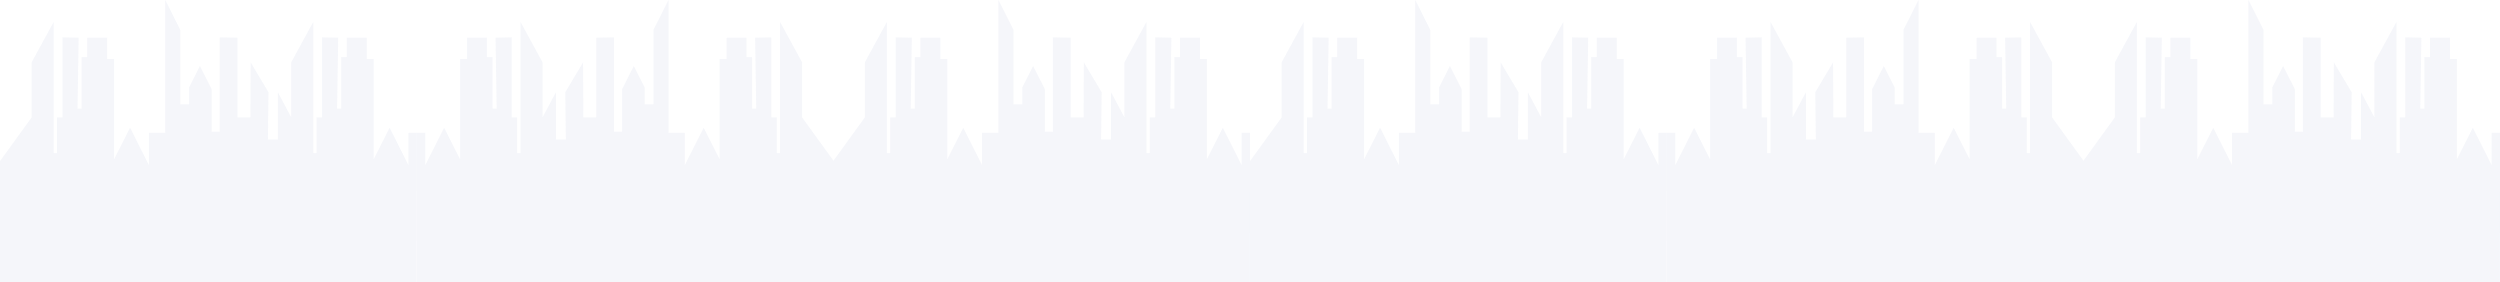 <svg width="708" height="80" viewBox="0 0 708 80" fill="none" xmlns="http://www.w3.org/2000/svg">
<g opacity="0.3">
<path opacity="0.2" d="M469.678 37.618H472.04L472.02 80H354V45.638L362.97 33.251V17.648L369.201 6.233V43.375H370.154V33.251H371.702V10.581L376.266 10.68L375.949 30.769H377.12V16.179H378.707V10.68H384.343V16.715H386.308V45.141L390.833 36.189L396.171 46.789V37.618H400.795V0L405.042 8.437V29.538H407.562V24.754L410.619 18.7L413.933 25.27V37.3H416.235V10.581L421.256 10.68V33.251H424.927L424.987 17.668L430.027 26.124L429.868 39.524H432.687V26.124L436.477 33.251V17.648L442.708 6.233V43.375H443.661V33.251H445.209V10.581L449.773 10.68L449.456 30.769H450.627V16.179H452.214V10.68H457.85V16.715H459.815V45.141L464.34 36.189L469.678 46.789V37.618Z" fill="#5465AD"/>
<path opacity="0.2" d="M708 37.618L707.98 80H472.099L472.079 37.618H474.441V46.789L479.779 36.189L484.304 45.141V16.715H486.269V10.68H491.885V16.179H493.492V30.769H494.663L494.346 10.68L498.91 10.581V33.251H500.458V43.375H501.411V6.233L507.642 17.648V33.251L511.433 26.124V39.524H514.251L514.092 26.124L519.132 17.668L519.192 33.251H522.863V10.68L527.884 10.581V37.3H530.186V25.27L533.5 18.7L536.557 24.754V29.538H539.077V8.437L543.324 0V37.618H547.928V46.789L553.286 36.189L557.811 45.141V16.715H559.776V10.68H565.392V16.179H566.999V30.769H568.17L567.853 10.68L572.417 10.581V33.251H573.965V43.375H574.918V6.233L581.149 17.648V33.251L590.04 45.519L598.93 33.251V17.648L605.162 6.233V43.375H606.114V33.251H607.662V10.581L612.227 10.68L611.909 30.769H613.08V16.179H614.668V10.68H620.304V16.715H622.268V45.141L626.793 36.189L632.131 46.789V37.618H636.755V0L641.002 8.437V29.538H643.523V24.754L646.579 18.7L649.893 25.27V37.3H652.195V10.581L657.216 10.68V33.251H660.887L660.947 17.668L665.988 26.124L665.829 39.524H668.647V26.124L672.437 33.251V17.648L678.669 6.233V43.375H679.621V33.251H681.169V10.581L685.734 10.68L685.416 30.769H686.587V16.179H688.175V10.68H693.811V16.715H695.775V45.141L700.3 36.189L705.638 46.789V37.618H708Z" fill="#5465AD"/>
</g>
<g opacity="0.3">
<path opacity="0.2" d="M115.678 37.618H118.04L118.02 80H0V45.638L8.97 33.251V17.648L15.201 6.233V43.375H16.154V33.251H17.702V10.581L22.266 10.68L21.949 30.769H23.12V16.179H24.707V10.68H30.343V16.715H32.308V45.141L36.833 36.189L42.171 46.789V37.618H46.795V0L51.042 8.437V29.538H53.562V24.754L56.619 18.7L59.933 25.27V37.3H62.235V10.581L67.256 10.68V33.251H70.927L70.987 17.668L76.027 26.124L75.868 39.524H78.686V26.124L82.477 33.251V17.648L88.708 6.233V43.375H89.661V33.251H91.209V10.581L95.773 10.68L95.456 30.769H96.627V16.179H98.214V10.68H103.85V16.715H105.815V45.141L110.34 36.189L115.678 46.789V37.618Z" fill="#5465AD"/>
<path opacity="0.2" d="M354 37.618L353.98 80H118.099L118.079 37.618H120.441V46.789L125.779 36.189L130.304 45.141V16.715H132.269V10.68H137.885V16.179H139.492V30.769H140.663L140.346 10.68L144.91 10.581V33.251H146.458V43.375H147.411V6.233L153.642 17.648V33.251L157.433 26.124V39.524H160.251L160.092 26.124L165.132 17.668L165.192 33.251H168.863V10.68L173.884 10.581V37.3H176.186V25.27L179.5 18.7L182.557 24.754V29.538H185.077V8.437L189.324 0V37.618H193.928V46.789L199.286 36.189L203.811 45.141V16.715H205.776V10.68H211.392V16.179H212.999V30.769H214.17L213.853 10.68L218.417 10.581V33.251H219.965V43.375H220.918V6.233L227.149 17.648V33.251L236.04 45.519L244.93 33.251V17.648L251.162 6.233V43.375H252.114V33.251H253.662V10.581L258.227 10.68L257.909 30.769H259.08V16.179H260.668V10.68H266.304V16.715H268.268V45.141L272.793 36.189L278.131 46.789V37.618H282.755V0L287.002 8.437V29.538H289.523V24.754L292.579 18.7L295.893 25.27V37.3H298.195V10.581L303.216 10.68V33.251H306.887L306.947 17.668L311.988 26.124L311.829 39.524H314.647V26.124L318.437 33.251V17.648L324.669 6.233V43.375H325.621V33.251H327.169V10.581L331.734 10.68L331.416 30.769H332.587V16.179H334.175V10.68H339.811V16.715H341.775V45.141L346.3 36.189L351.638 46.789V37.618H354Z" fill="#5465AD"/>
</g>
</svg>
